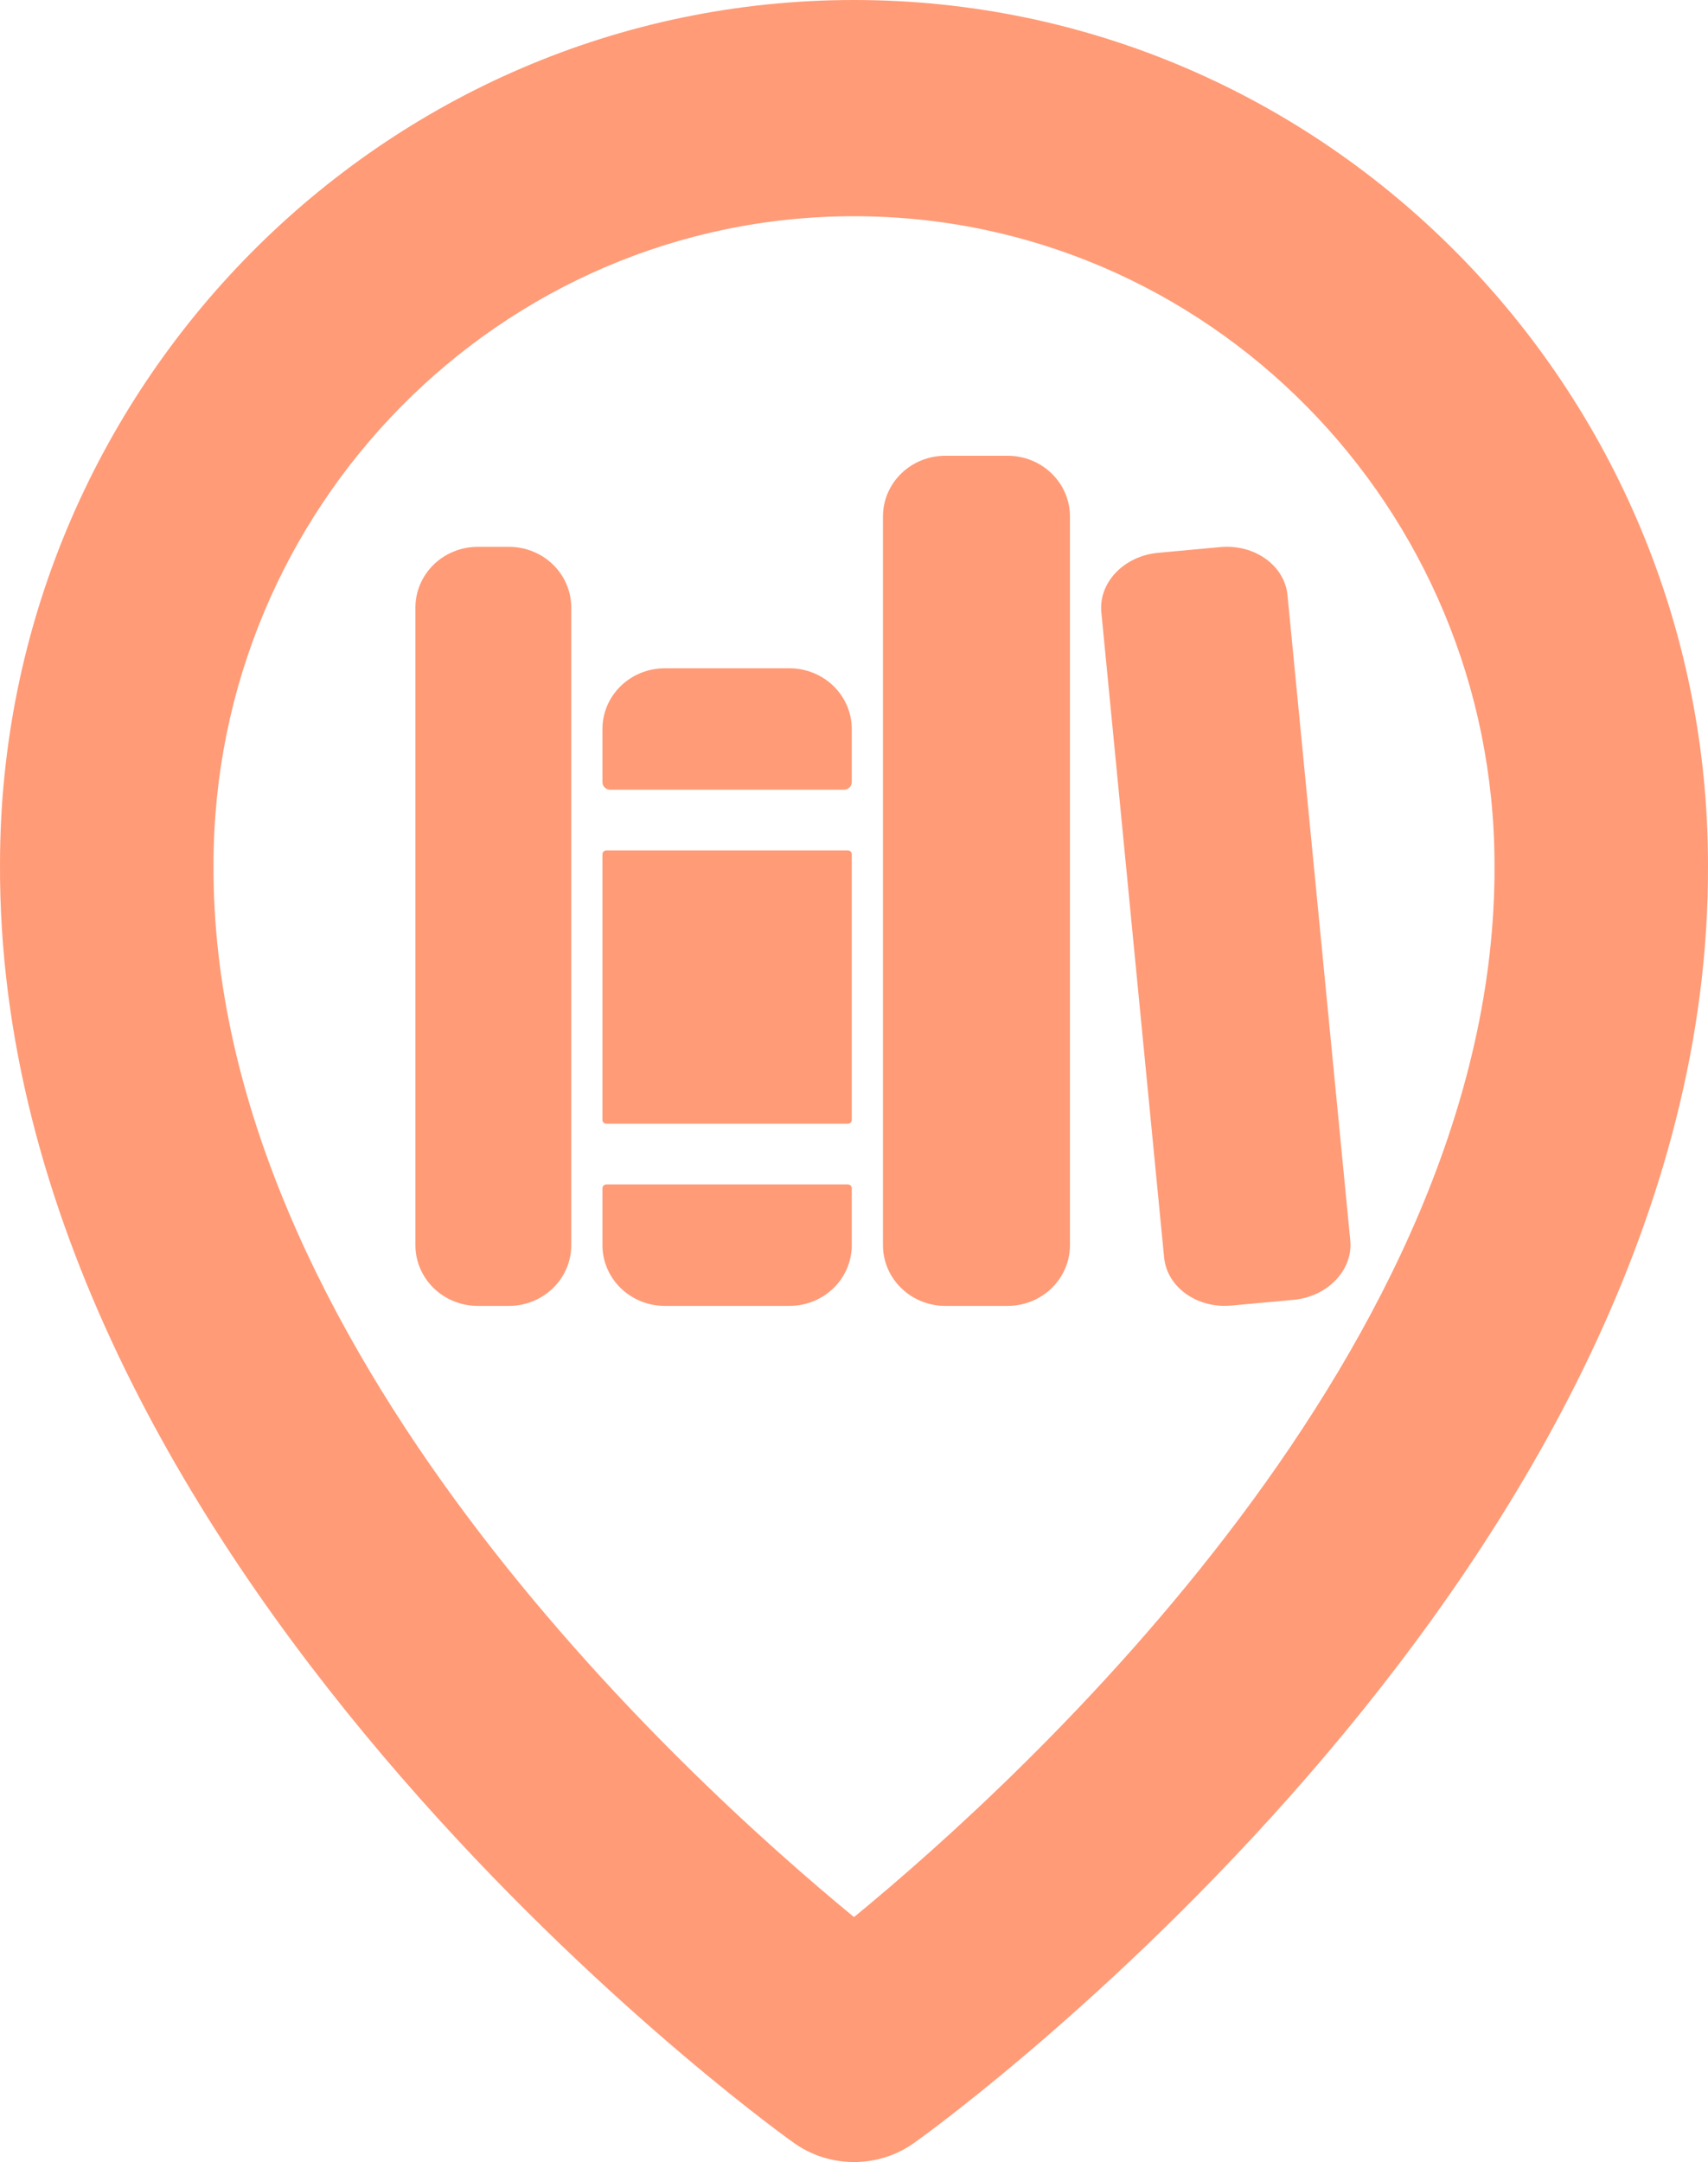 <svg width="128" height="162" viewBox="0 0 128 162" fill="none" xmlns="http://www.w3.org/2000/svg">
<path d="M59.36 160.467C60.714 161.477 62.337 162 64.001 162C65.664 162 67.287 161.477 68.641 160.467C71.072 158.748 128.232 116.955 127.999 64.797C127.999 29.072 99.288 0 64.001 0C28.712 0 0.001 29.072 0.001 64.756C-0.232 116.955 56.929 158.748 59.36 160.467ZM64.001 16.201C90.471 16.201 112.001 37.994 112.001 64.838C112.167 100.78 76.898 133.056 64.001 143.646C51.113 133.048 15.833 100.765 16.001 64.797C16.001 37.995 37.529 16.201 64.001 16.201Z" fill="#FF9B77"/>
<path d="M45.147 93.299C45.147 94.506 45.639 95.664 46.516 96.516C47.392 97.37 48.579 97.849 49.819 97.849H59.163C60.401 97.849 61.59 97.37 62.465 96.516C63.341 95.664 63.833 94.506 63.833 93.299V89.034C63.833 88.959 63.803 88.886 63.748 88.832C63.693 88.779 63.619 88.75 63.542 88.75H45.438C45.361 88.75 45.287 88.779 45.233 88.832C45.177 88.886 45.147 88.959 45.147 89.034V93.299Z" fill="#FF9B77"/>
<path d="M63.542 63.724H45.438C45.278 63.724 45.147 63.852 45.147 64.009V83.915C45.147 84.073 45.278 84.199 45.438 84.199H63.542C63.702 84.199 63.833 84.073 63.833 83.915V64.009C63.833 63.852 63.702 63.724 63.542 63.724Z" fill="#FF9B77"/>
<path d="M63.833 54.625C63.833 53.417 63.341 52.261 62.465 51.407C61.59 50.554 60.401 50.074 59.163 50.074H49.819C48.579 50.074 47.392 50.554 46.516 51.407C45.639 52.261 45.147 53.417 45.147 54.625V58.606C45.147 58.756 45.208 58.901 45.318 59.008C45.428 59.114 45.576 59.174 45.732 59.174H63.25C63.404 59.174 63.552 59.114 63.662 59.008C63.772 58.901 63.833 58.756 63.833 58.606V54.625Z" fill="#FF9B77"/>
<path d="M38.139 97.849H35.805C34.565 97.849 33.377 97.37 32.5 96.516C31.625 95.664 31.132 94.506 31.132 93.299V45.525C31.132 44.317 31.625 43.16 32.5 42.306C33.377 41.454 34.565 40.974 35.805 40.974H38.139C39.379 40.974 40.567 41.454 41.444 42.306C42.319 43.16 42.812 44.317 42.812 45.525V93.299C42.812 94.506 42.319 95.664 41.444 96.516C40.567 97.37 39.379 97.849 38.139 97.849Z" fill="#FF9B77"/>
<path d="M75.513 97.849H70.841C69.602 97.849 68.413 97.37 67.538 96.516C66.662 95.664 66.17 94.506 66.17 93.299V38.699C66.17 37.493 66.662 36.335 67.538 35.482C68.413 34.628 69.602 34.15 70.841 34.15H75.513C76.751 34.15 77.941 34.628 78.816 35.482C79.692 36.335 80.184 37.493 80.184 38.699V93.299C80.184 94.506 79.692 95.664 78.816 96.516C77.941 97.37 76.751 97.849 75.513 97.849Z" fill="#FF9B77"/>
<path d="M101.191 92.936L96.486 44.593C96.269 42.368 94.012 40.754 91.444 40.994L86.795 41.421C84.227 41.658 82.32 43.654 82.536 45.88L87.241 94.223C87.457 96.448 89.715 98.062 92.282 97.823L96.932 97.396C99.5 97.159 101.407 95.162 101.191 92.936Z" fill="#FF9B77"/>
</svg>
